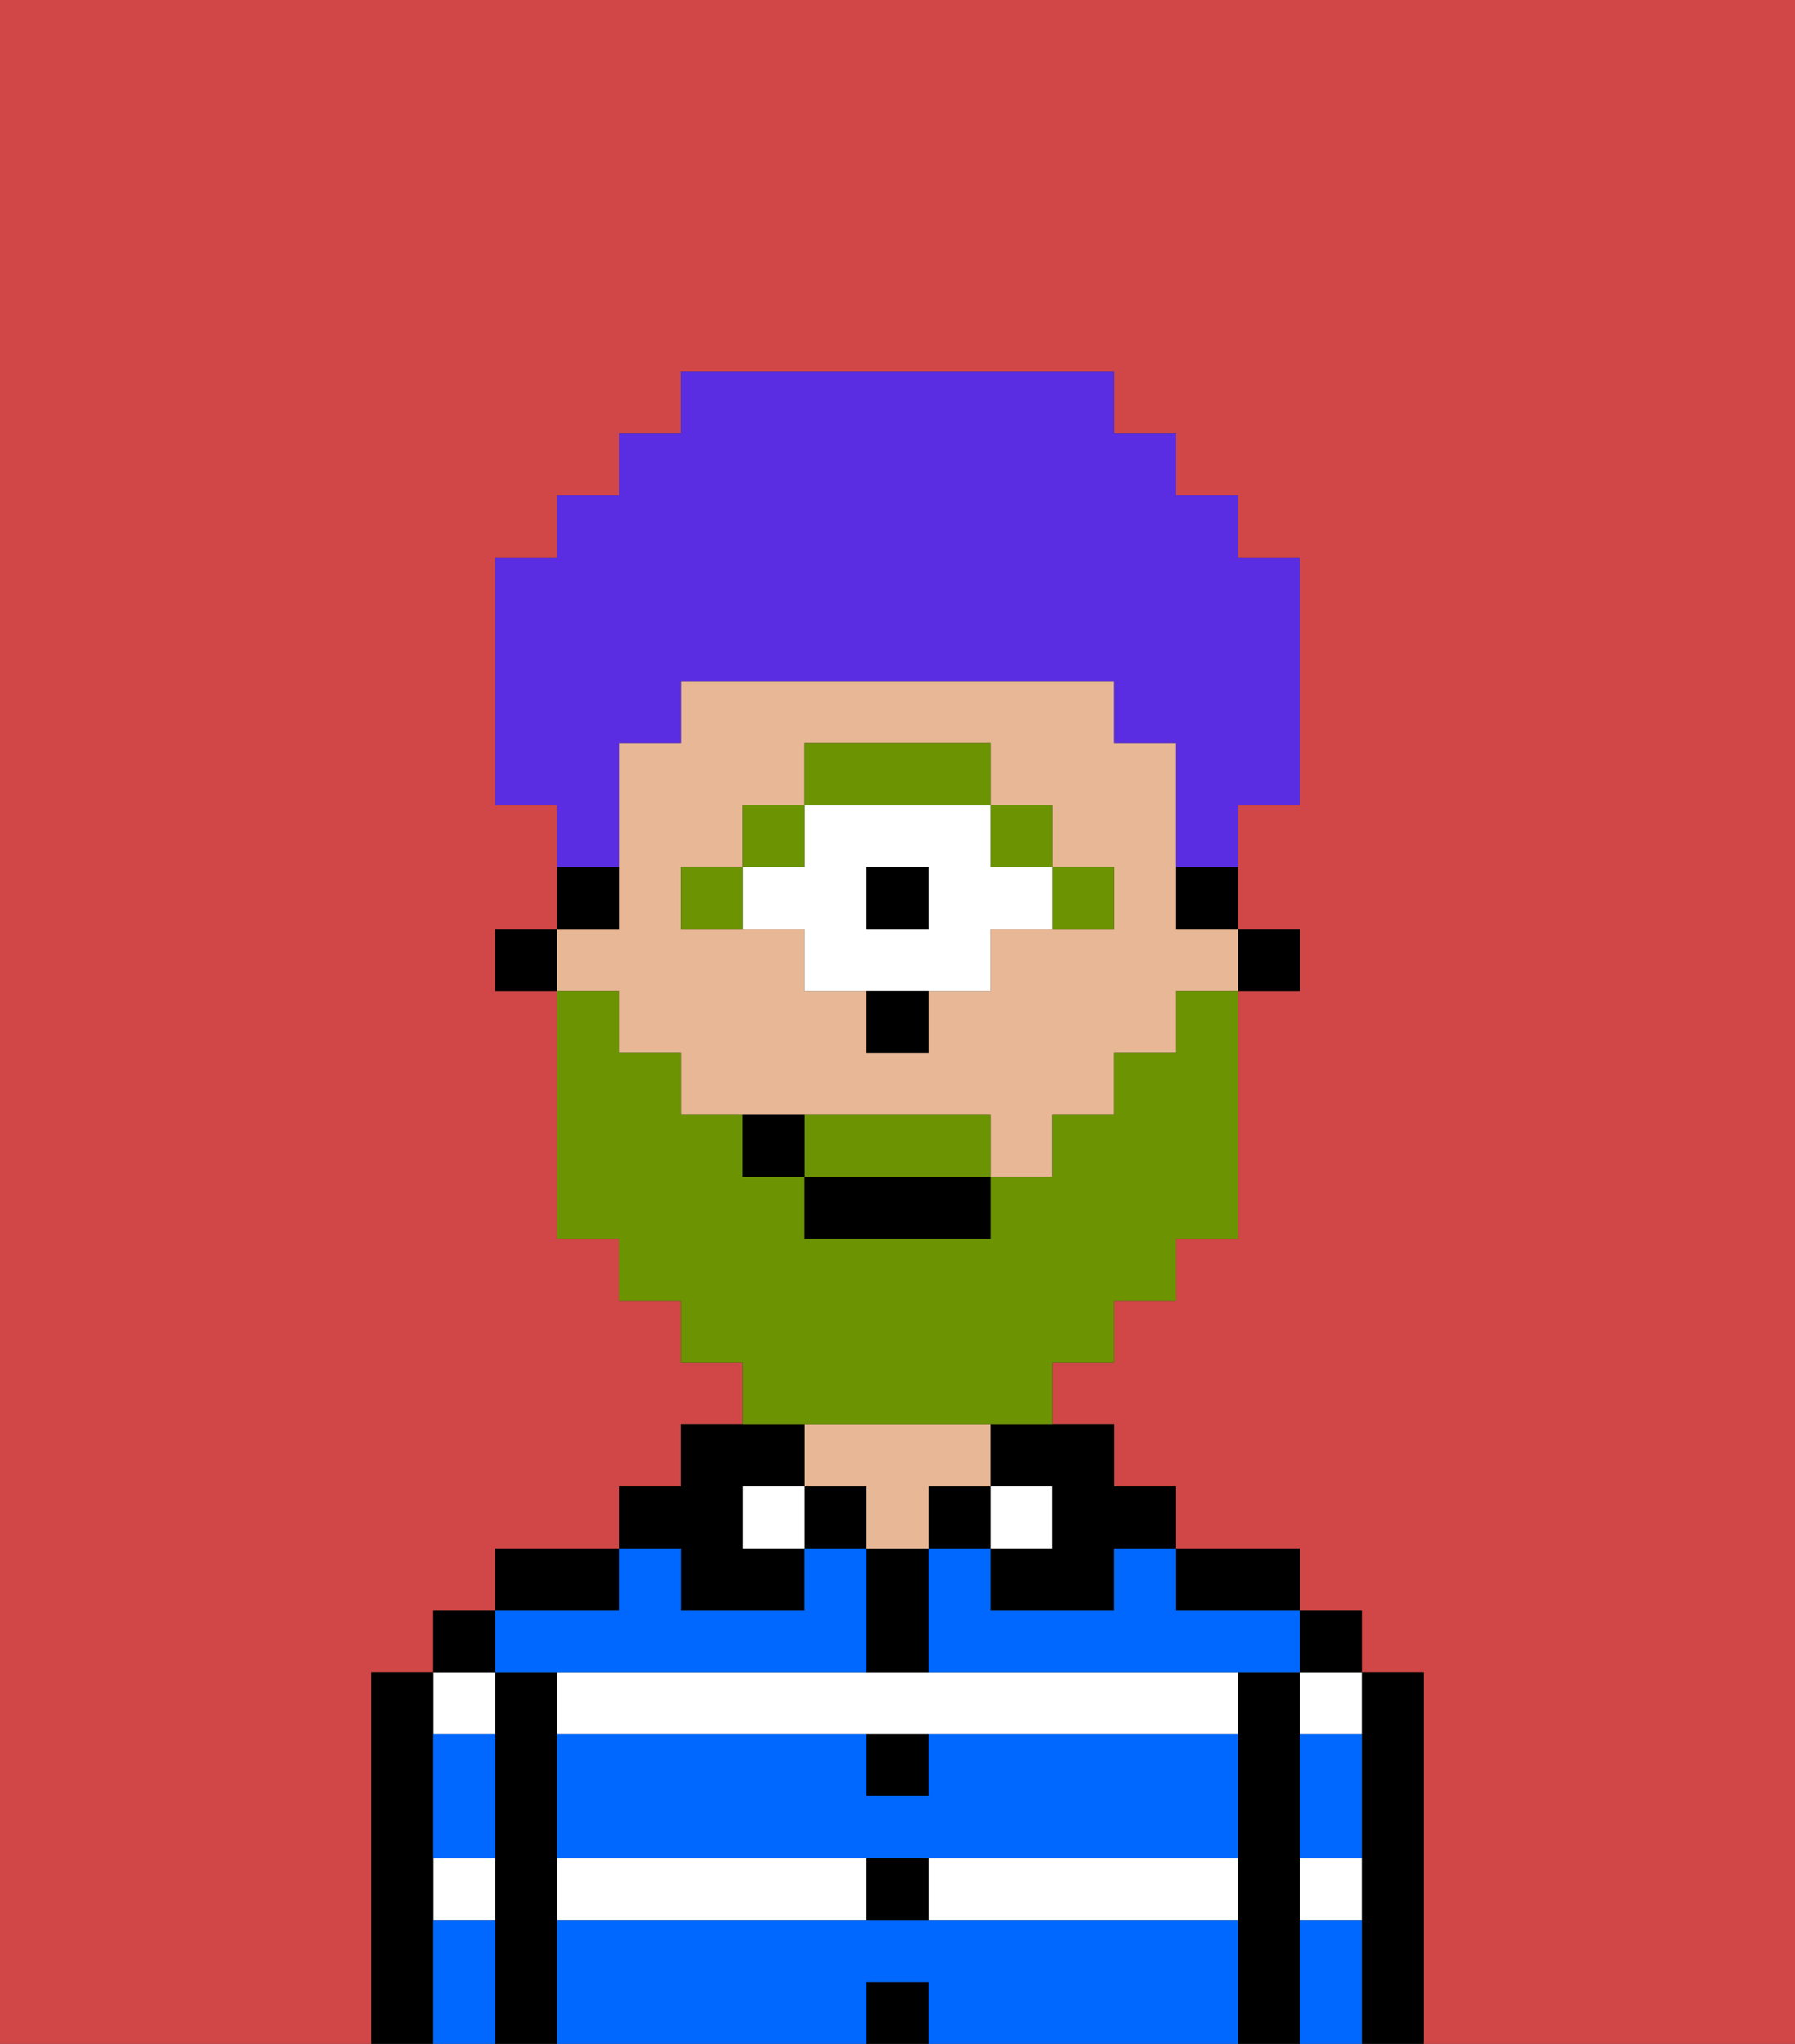 <svg xmlns="http://www.w3.org/2000/svg" viewBox="0 0 29 33"><rect x="0" y="0" width="29" height="33" fill="#333333" stroke="none"/><defs><style>polygon,rect,path{shape-rendering:crispedges;}.za104-1{fill:#d14646;}.za104-2{fill:#000000;}.za104-3{fill:#ffffff;}.za104-4{fill:#e8b795;}.za104-5{fill:#0068ff;}.za104-6{fill:#6c9302;}.za104-7{fill:#ffffff;}.za104-8{fill:#6c9302;}.za104-9{fill:#5a2de2;}</style></defs><path class="za104-1" d="M0,33H6V27H7V26H8V25h2V24h1V23h1V22H11V21H10V20H9V16H8V15H9V13H8V9H9V8h1V7h1V6h7V7h1V8h1V9h1v4H20v2h1v1H20v4H19v1H18v1H17v1h1v1h1v1h2v1h1v1h1v6h6V0H0Z"/><path class="za104-2" d="M23,27H22v6h1V27Z"/><path class="za104-3" d="M21,28h1V27H21Z"/><path class="za104-3" d="M21,31h1V30H21Z"/><rect class="za104-2" x="21" y="26" width="1" height="1"/><path class="za104-2" d="M21,30V27H20v6h1V30Z"/><path class="za104-3" d="M15,31h5V30H15Z"/><path class="za104-3" d="M14,27H9v1H20V27H14Z"/><rect class="za104-3" x="9" y="30" width="5" height="1"/><path class="za104-2" d="M20,26h1V25H19v1Z"/><rect class="za104-3" x="16" y="24" width="1" height="1"/><path class="za104-2" d="M16,24h1v1H16v1h2V25h1V24H18V23H16Z"/><rect class="za104-2" x="15" y="24" width="1" height="1"/><rect class="za104-2" x="14" y="32" width="1" height="1"/><rect class="za104-2" x="14" y="30" width="1" height="1"/><path class="za104-2" d="M15,29V28H14v1Z"/><path class="za104-2" d="M15,26V25H14v2h1Z"/><rect class="za104-2" x="13" y="24" width="1" height="1"/><path class="za104-4" d="M15,24h1V23H13v1h1v1h1Z"/><rect class="za104-3" x="12" y="24" width="1" height="1"/><path class="za104-2" d="M11,26h2V25H12V24h1V23H11v1H10v1h1Z"/><path class="za104-2" d="M10,25H8v1h2Z"/><path class="za104-2" d="M9,30V27H8v6H9V30Z"/><path class="za104-3" d="M8,28V27H7v1Z"/><path class="za104-3" d="M7,31H8V30H7Z"/><rect class="za104-2" x="7" y="26" width="1" height="1"/><path class="za104-2" d="M7,30V27H6v6H7V30Z"/><path class="za104-5" d="M15,31H9v2h5V32h1v1h5V31Z"/><path class="za104-5" d="M15,29H14V28H9v2H20V28H15Z"/><path class="za104-5" d="M18,26H16V25H15v2h6V26H19V25H18Z"/><path class="za104-5" d="M9,27h5V25H13v1H11V25H10v1H8v1Z"/><path class="za104-5" d="M7,29v1H8V28H7Z"/><path class="za104-5" d="M7,31v2H8V31Z"/><path class="za104-5" d="M21,31v2h1V31Z"/><path class="za104-5" d="M21,29v1h1V28H21Z"/><rect class="za104-2" x="20" y="15" width="1" height="1"/><path class="za104-2" d="M19,15h1V14H19Z"/><path class="za104-4" d="M10,17h1v1h5v1h1V18h1V17h1V16h1V15H19V12H18V11H11v1H10v3H9v1h1Zm1-3h1V13h1V12h3v1h1v1h1v1H16v1H15v1H14V16H13V15H11Z"/><path class="za104-2" d="M10,14H9v1h1Z"/><rect class="za104-2" x="8" y="15" width="1" height="1"/><path class="za104-6" d="M18,15V14H17v1Z"/><rect class="za104-6" x="16" y="13" width="1" height="1"/><rect class="za104-2" x="14" y="14" width="1" height="1"/><path class="za104-7" d="M13,15v1h3V15h1V14H16V13H13v1H12v1Zm1-1h1v1H14Z"/><path class="za104-6" d="M16,13V12H13v1h3Z"/><rect class="za104-6" x="12" y="13" width="1" height="1"/><rect class="za104-6" x="11" y="14" width="1" height="1"/><path class="za104-2" d="M14,17h1V16H14Z"/><path class="za104-8" d="M15,18H13v1h3V18Z"/><path class="za104-8" d="M14,23h3V22h1V21h1V20h1V16H19v1H18v1H17v1H16v1H13V19H12V18H11V17H10V16H9v4h1v1h1v1h1v1h2Z"/><rect class="za104-2" x="13" y="19" width="3" height="1"/><path class="za104-2" d="M12,18v1h1V18Z"/><path class="za104-9" d="M10,13V12h1V11h7v1h1v2h1V13h1V9H20V8H19V7H18V6H11V7H10V8H9V9H8v4H9v1h1Z"/></svg>